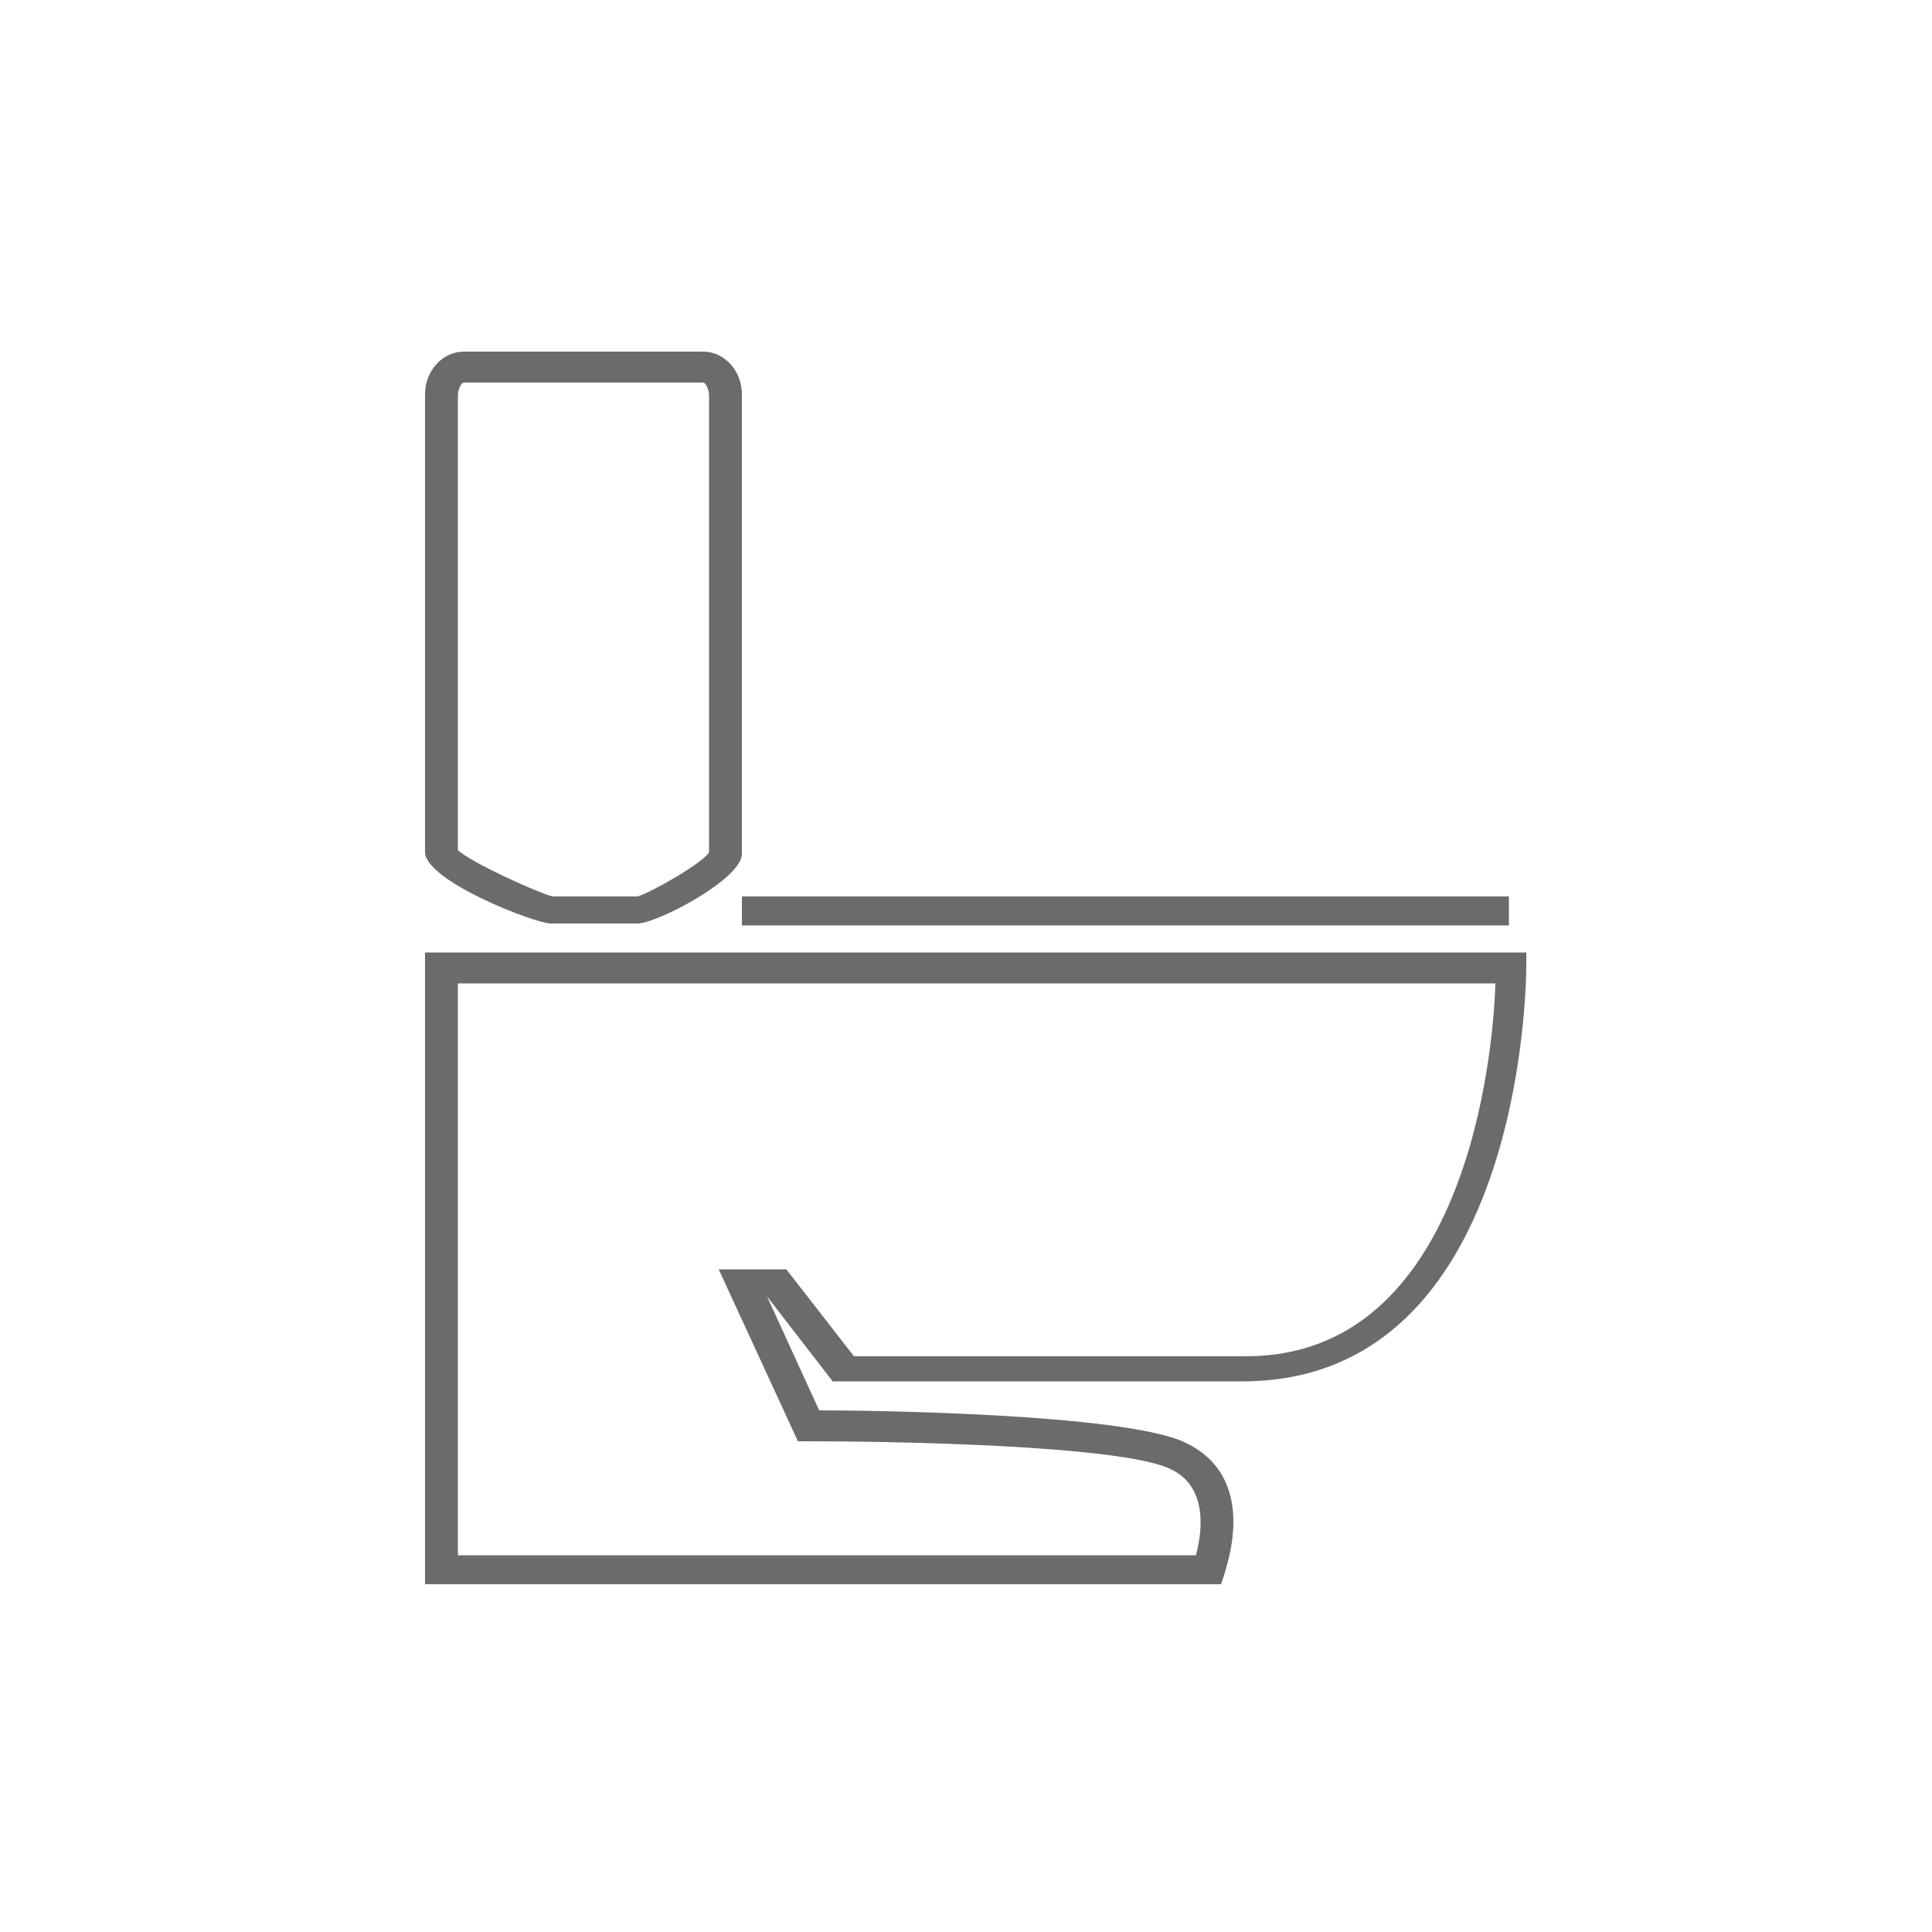 <?xml version="1.0" encoding="utf-8"?>
<!-- Generator: Adobe Illustrator 22.0.1, SVG Export Plug-In . SVG Version: 6.00 Build 0)  -->
<svg version="1.1" id="Layer_1" xmlns="http://www.w3.org/2000/svg" xmlns:xlink="http://www.w3.org/1999/xlink" x="0px" y="0px"
	 viewBox="0 0 100 100" style="enable-background:new 0 0 100 100;" xml:space="preserve">
<style type="text/css">
	.st1{fill:#6B6B6B;}
</style>
<polyline points="53.9,23.6 54,23.9 53.9,23.6 "/>
<path class="st0" d="M35.5,64.5"/>
<path class="st0" d="M69.8,51"/>
<path class="st0" d="M39.5,63.5"/>
<path class="st0" d="M34.5,61.5"/>
<path class="st0" d="M43.5,61.5"/>
<g>
	<path class="st1" d="M33,47.8h-4.5c-0.8,0-6.5-2.2-6.5-3.7V20.4c0-1.2,0.9-2.2,2-2.2h12.4c1.1,0,2,1,2,2.2v23.8
		C38.4,45.5,34,47.8,33,47.8z M23.7,44c0.6,0.6,4.1,2.2,4.9,2.4l4.4,0c0.7-0.2,3.5-1.8,3.7-2.3l0-23.6c0-0.4-0.2-0.7-0.3-0.7
		l-12.4,0c-0.1,0-0.3,0.3-0.3,0.7V44z M23.7,44L23.7,44z"/>
	<path class="st1" d="M63.2,82H22V49.3h57v0.7c0,0.9-0.2,21.5-14.7,21.5H43.1l-3.4-4.4l2.7,5.9c3.2,0,15.5,0.2,18.8,1.6
		c4.1,1.8,2.2,6.6,2.2,6.8L63.2,82z M23.7,80.5h38.2c0.3-1.1,0.7-3.6-1.4-4.5c-2.7-1.2-14.3-1.4-18.6-1.4h-0.6l-4.1-8.9h3.5l3.5,4.5
		h20.3c11.4,0,12.8-15.7,12.9-19.3H23.7V80.5z"/>
	<rect x="38.4" y="46.4" class="st1" width="39.7" height="1.5"/>
</g>
</svg>
